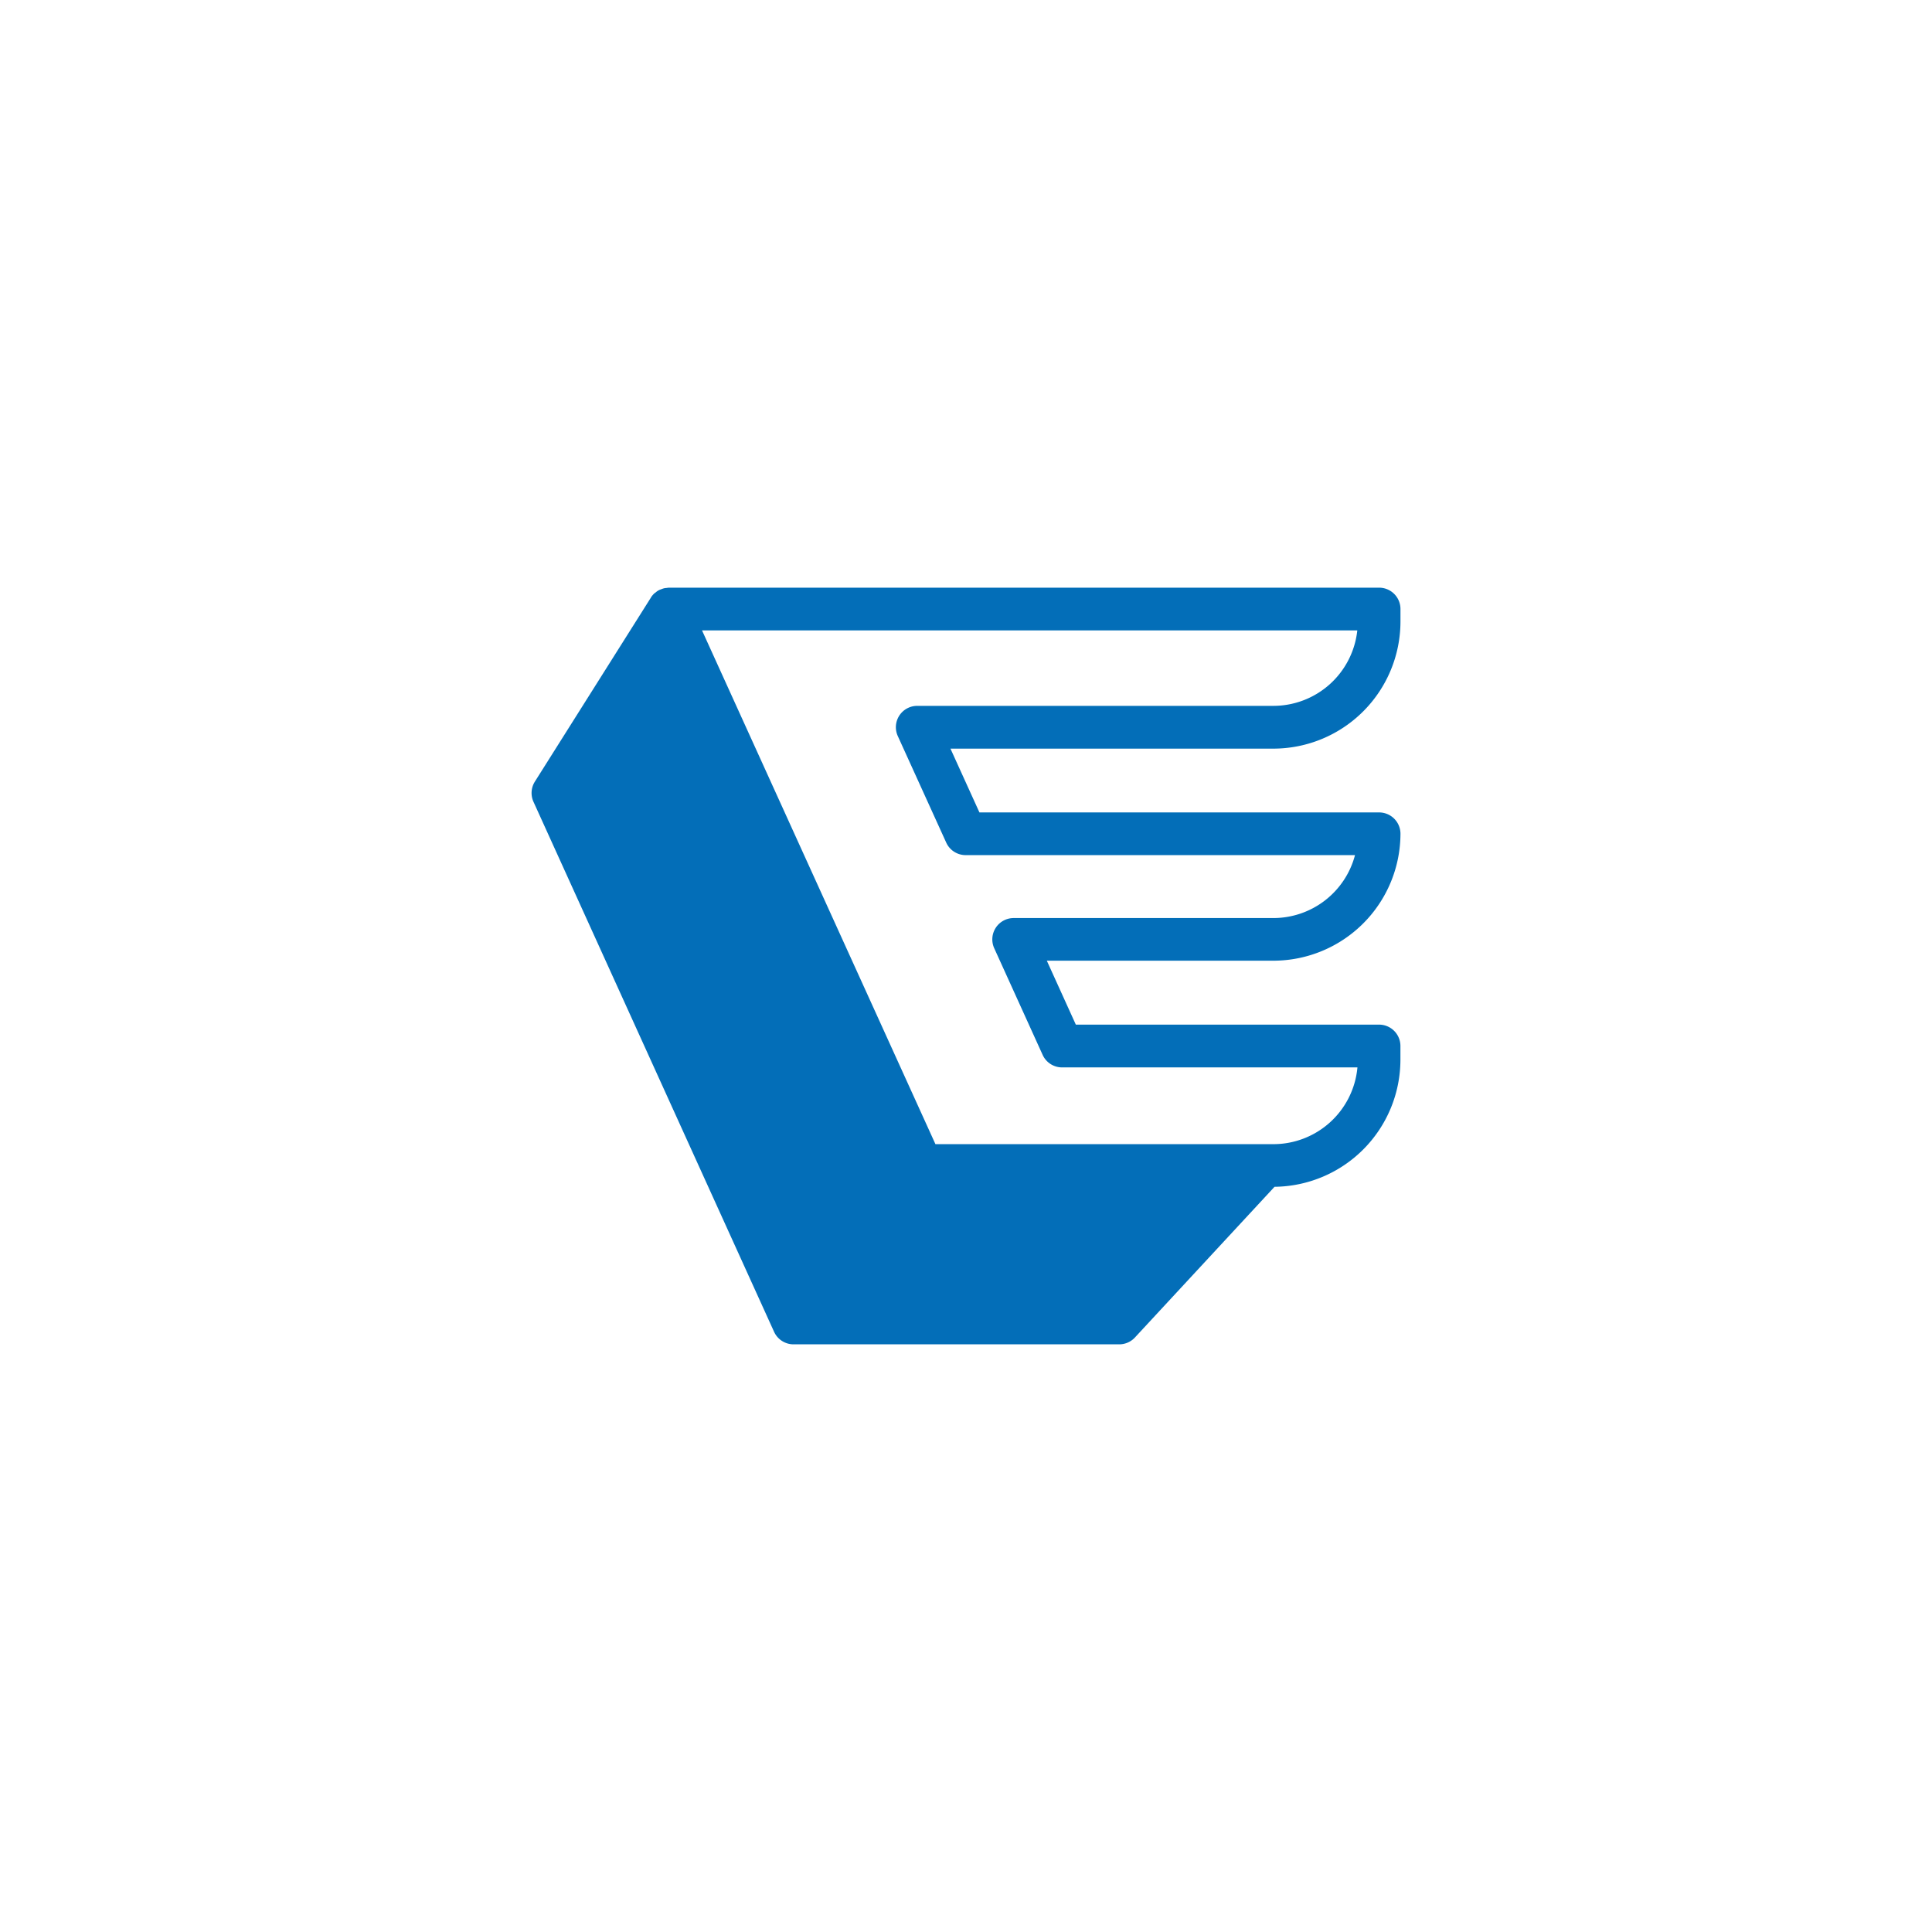 <svg id="图层_1" data-name="图层 1" xmlns="http://www.w3.org/2000/svg" viewBox="0 0 850.39 850.39"><defs><style>.cls-1{fill:#036eb8;}</style></defs><title>Legacy Express售后</title><path class="cls-1" d="M616.43,273.58v-5.51a9.4,9.4,0,0,0-9.4-9.4H294.44a9.23,9.23,0,0,0-1,.12,9.1,9.1,0,0,0-1.16.15,9.25,9.25,0,0,0-1.23.43,6.18,6.18,0,0,0-2.43,1.38c-.18.14-.38.24-.55.39a9.39,9.39,0,0,0-1.56,1.84l0,.05,0,0-51.08,81a9.39,9.39,0,0,0-.61,8.9L340.72,586.21a9.4,9.4,0,0,0,8.56,5.51H492.65a9.4,9.4,0,0,0,6.89-3L561,522.38a56,56,0,0,0,55.41-55.88v-6.08A9.4,9.4,0,0,0,607,451H473.54l-12.77-28.14h99.76A56,56,0,0,0,616.43,367a9.4,9.4,0,0,0-9.4-9.4H431.11l-12.76-28.08H560.53A56,56,0,0,0,616.43,273.58ZM395.18,324l21.31,46.88a9.4,9.4,0,0,0,8.56,5.51H596.42a37.17,37.17,0,0,1-35.9,27.7H446.18a9.4,9.4,0,0,0-8.56,13.29l21.31,46.94a9.4,9.4,0,0,0,8.56,5.51h130a37.15,37.15,0,0,1-37,33.78H411.74L309,277.47H597.43a37.16,37.16,0,0,1-36.9,33.22H403.74A9.4,9.4,0,0,0,395.18,324Z"/></svg>